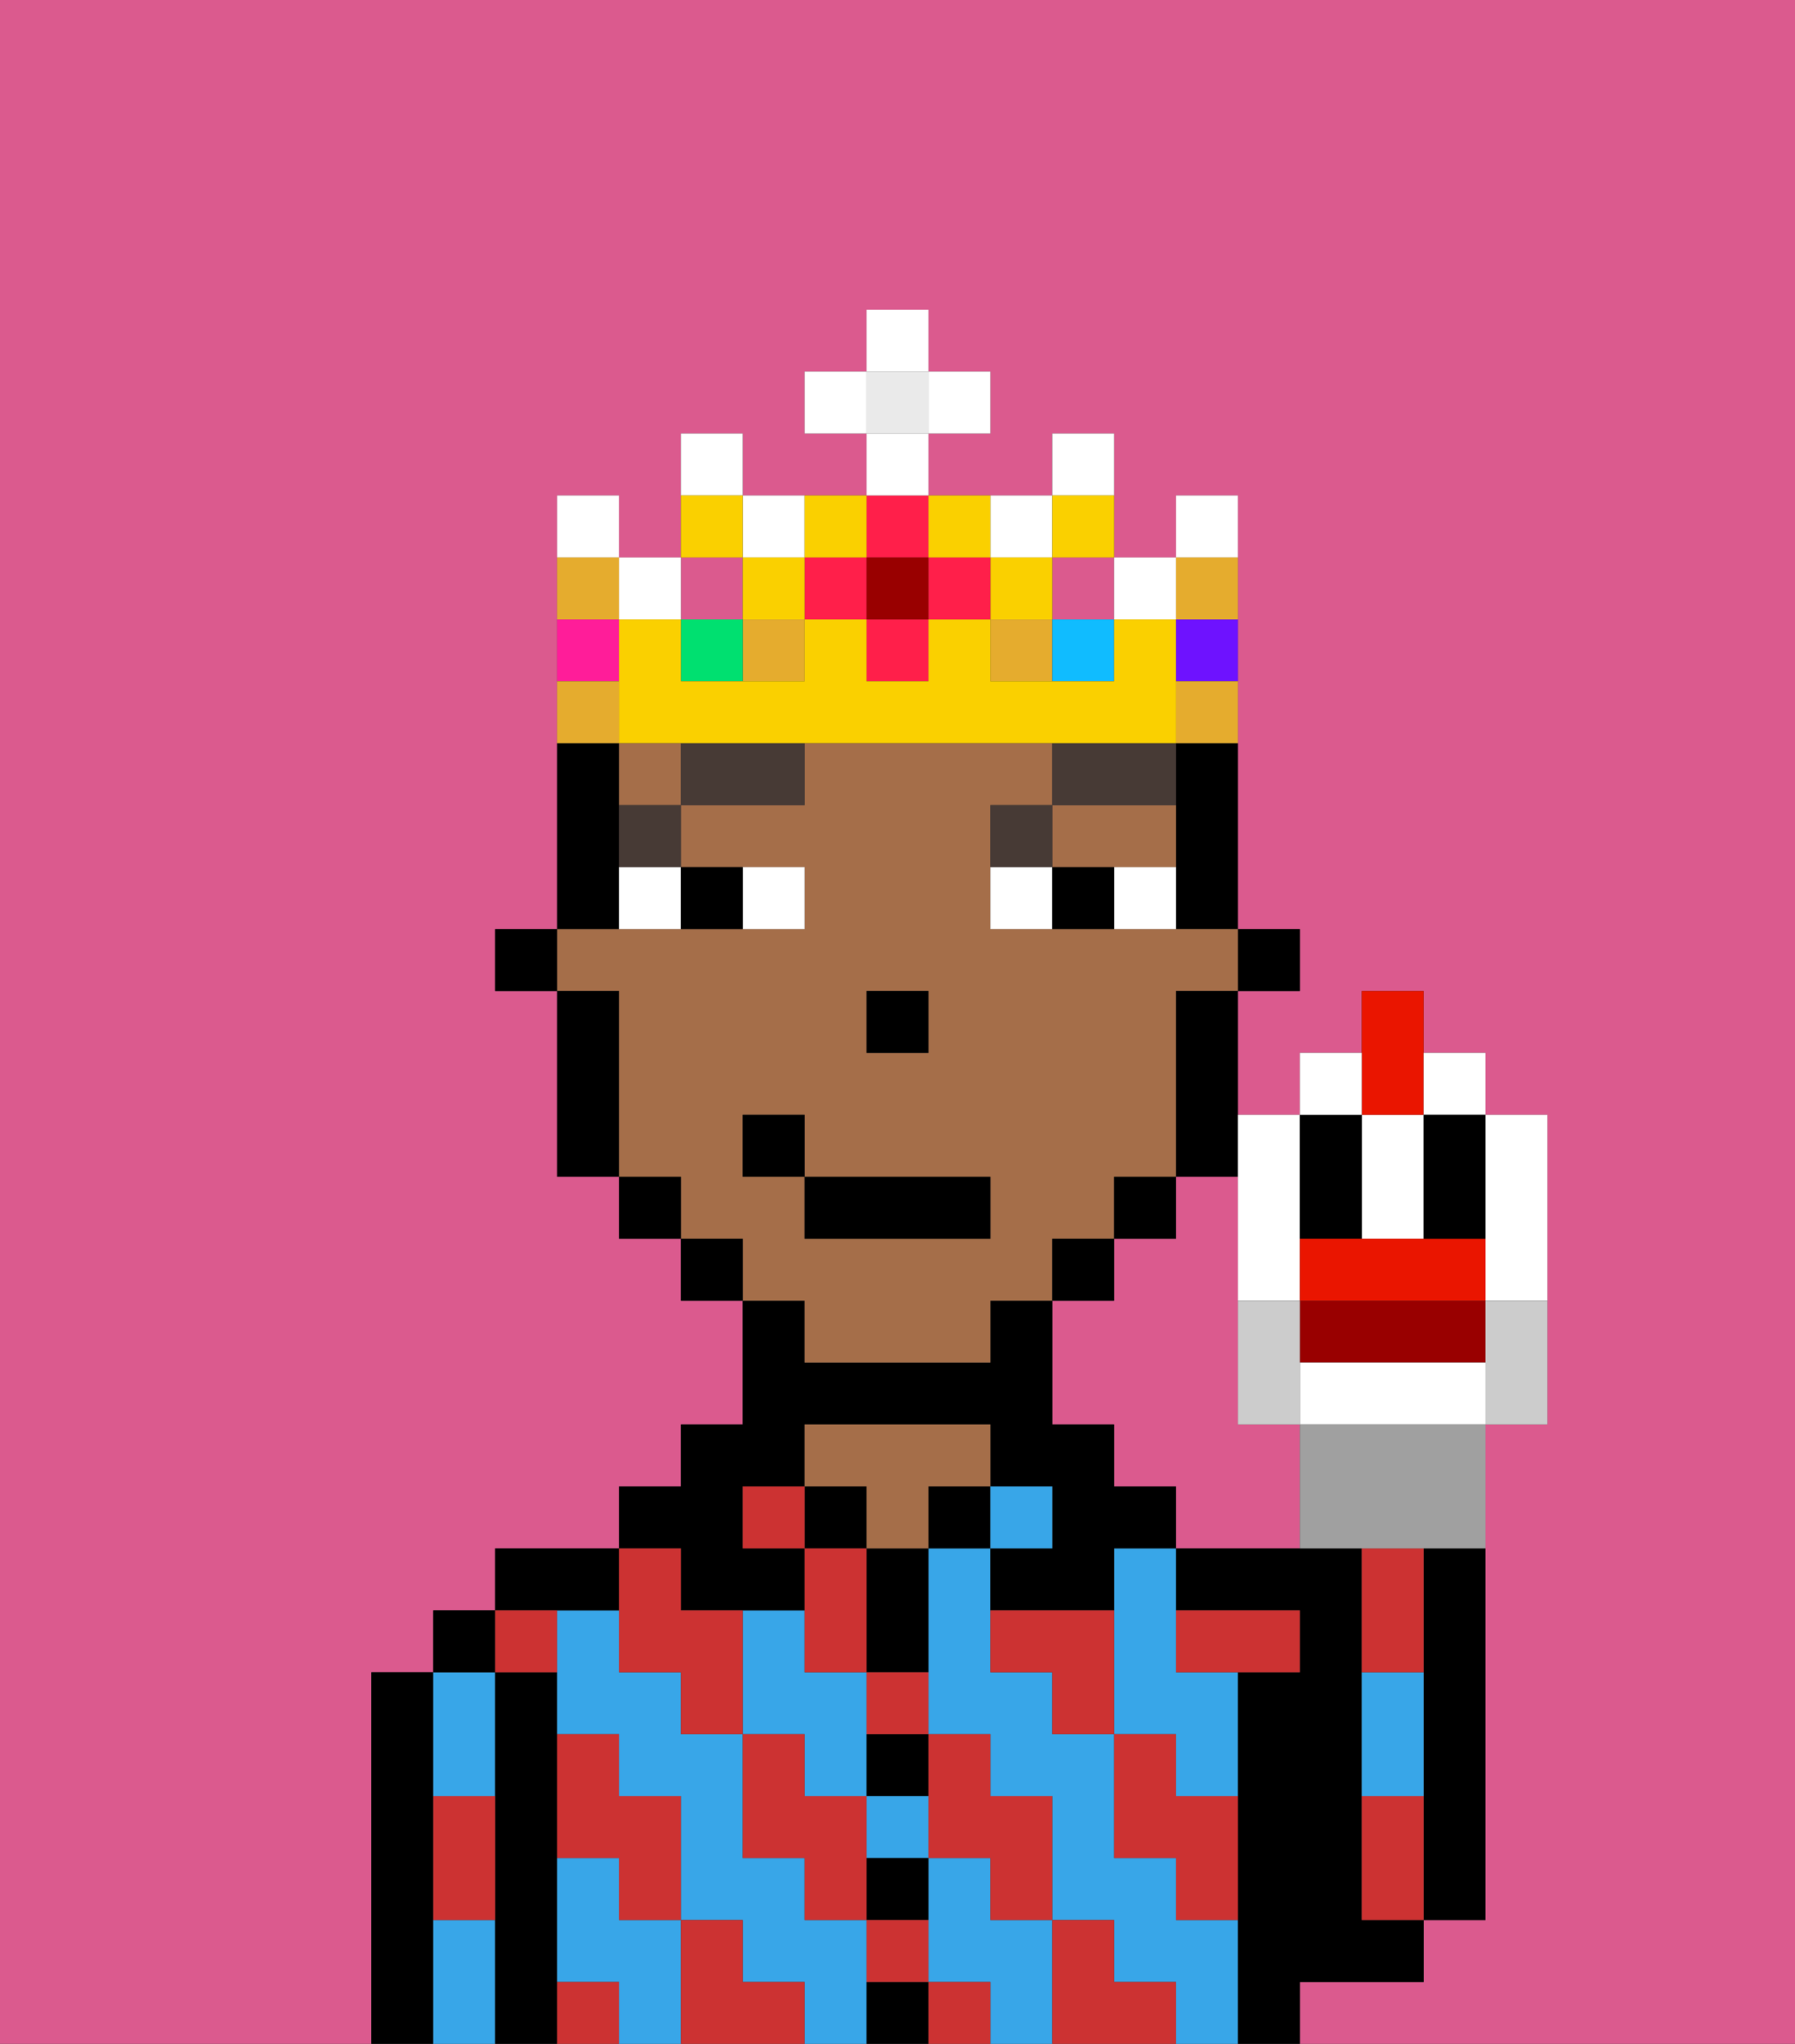 <svg xmlns="http://www.w3.org/2000/svg" viewBox="0 0 29 33"><rect x="0" y="0" width="29" height="33" fill="#333333" stroke="none"/><defs><style>polygon,rect,path{shape-rendering:crispedges;}.ya121-1{fill:#db5a8e;}.ya121-2{fill:#000000;}.ya121-3{fill:#38a6e8;}.ya121-4{fill:#a56e49;}.ya121-5{fill:#cc3232;}.ya121-6{fill:#ffffff;}.ya121-7{fill:#473a35;}.ya121-8{fill:#e5ac2e;}.ya121-9{fill:#ff1f4a;}.ya121-10{fill:#fad000;}.ya121-11{fill:#00e070;}.ya121-12{fill:#ff1d99;}.ya121-13{fill:#10bcff;}.ya121-14{fill:#6e12ff;}.ya121-15{fill:#900;}.ya121-16{fill:#eaeaea;}.ya121-17{fill:#ea1500;}.ya121-18{fill:#a0a0a0;}.ya121-19{fill:#ccc;}</style></defs><path class="ya121-1" d="M20,23V19H19v1H18v1H17v2h1v1h1v1h2V23Z"/><path class="ya121-1" d="M0,33H6V27H7V26H8V25h2V24h1V23h1V21H11V20H10V19H9V16H8V15H9V8h1V9h1V7h1V8h2V7H13V6h1V5h1V6h1V7H15V8h2V7h1V9h1V8h1v7h1v1H20v2h1V17h1V16h1v1h1v1h1v5H24v8H23v1H21v1h8V0H0Z"/><path class="ya121-2" d="M23,26v5h1V25H23Z"/><path class="ya121-2" d="M7,30V27H6v6H7V30Z"/><path class="ya121-3" d="M7,31v2H8V31Z"/><path class="ya121-3" d="M8,29V27H7v2Z"/><rect class="ya121-2" x="7" y="26" width="1" height="1"/><path class="ya121-2" d="M9,31V27H8v6H9V31Z"/><path class="ya121-3" d="M19,31V30H18V28H17V27H16V25H15v3h1v1h1v2h1v1h1v1h1V31Z"/><path class="ya121-3" d="M18,26v2h1v1h1V27H19V25H18Z"/><path class="ya121-3" d="M16,31V30H15v2h1v1h1V31Z"/><path class="ya121-3" d="M13,29h1V27H13V26H12v2h1Z"/><rect class="ya121-3" x="14" y="29" width="1" height="1"/><path class="ya121-3" d="M10,31V30H9v2h1v1h1V31Z"/><path class="ya121-3" d="M14,31H13V30H12V28H11V27H10V26H9v2h1v1h1v2h1v1h1v1h1V31Z"/><path class="ya121-2" d="M10,26V25H8v1h2Z"/><path class="ya121-2" d="M11,26h2V25H12V24h1V23h3v1h1v1H16v1h2V25h1V24H18V23H17V21H16v1H13V21H12v2H11v1H10v1h1Z"/><rect class="ya121-2" x="13" y="24" width="1" height="1"/><path class="ya121-2" d="M14,32v1h1V32Z"/><path class="ya121-2" d="M14,31h1V30H14Z"/><path class="ya121-2" d="M14,29h1V28H14Z"/><path class="ya121-2" d="M14,26v1h1V25H14Z"/><rect class="ya121-2" x="15" y="24" width="1" height="1"/><path class="ya121-4" d="M16,24V23H13v1h1v1h1V24Z"/><rect class="ya121-3" x="16" y="24" width="1" height="1"/><path class="ya121-2" d="M22,32h1V31H22V25H19v1h2v1H20v6h1V32Z"/><path class="ya121-3" d="M23,28V27H22v2h1Z"/><path class="ya121-5" d="M19,28H18v2h1v1h1V29H19Z"/><path class="ya121-5" d="M16,26v1h1v1h1V26Z"/><path class="ya121-5" d="M22,29v2h1V29Z"/><path class="ya121-5" d="M20,27h1V26H19v1Z"/><path class="ya121-5" d="M23,26V25H22v2h1Z"/><path class="ya121-5" d="M18,32V31H17v2h2V32Z"/><path class="ya121-5" d="M15,30h1v1h1V29H16V28H15v2Z"/><path class="ya121-5" d="M14,28h1V27H14Z"/><polygon class="ya121-5" points="14 27 14 26 14 25 13 25 13 26 13 27 14 27"/><rect class="ya121-5" x="15" y="32" width="1" height="1"/><path class="ya121-5" d="M14,32h1V31H14Z"/><path class="ya121-5" d="M14,29H13V28H12v2h1v1h1V29Z"/><rect class="ya121-5" x="12" y="24" width="1" height="1"/><path class="ya121-5" d="M10,27h1v1h1V26H11V25H10v2Z"/><path class="ya121-5" d="M12,32V31H11v2h2V32Z"/><path class="ya121-5" d="M10,30v1h1V29H10V28H9v2Z"/><path class="ya121-5" d="M9,32v1h1V32Z"/><path class="ya121-5" d="M9,27V26H8v1Z"/><path class="ya121-5" d="M7,30v1H8V29H7Z"/><rect class="ya121-2" x="20" y="15" width="1" height="1"/><path class="ya121-2" d="M19,13v2h1V12H19Z"/><path class="ya121-4" d="M13,22h3V21h1V20h1V19h1V16h1V15H16V13h1V12H13v1H11v1h2v1H9v1h1v3h1v1h1v1h1Zm1-6h1v1H14Zm-2,3V18h1v1h3v1H13V19Z"/><path class="ya121-4" d="M18,14h1V13H17v1Z"/><rect class="ya121-4" x="10" y="12" width="1" height="1"/><path class="ya121-2" d="M19,17v2h1V16H19Z"/><rect class="ya121-2" x="18" y="19" width="1" height="1"/><rect class="ya121-2" x="17" y="20" width="1" height="1"/><rect class="ya121-2" x="11" y="20" width="1" height="1"/><rect class="ya121-2" x="10" y="19" width="1" height="1"/><path class="ya121-2" d="M10,14V12H9v3h1Z"/><path class="ya121-2" d="M10,16H9v3h1V16Z"/><rect class="ya121-2" x="8" y="15" width="1" height="1"/><rect class="ya121-2" x="14" y="16" width="1" height="1"/><path class="ya121-6" d="M13,15V14H12v1Z"/><path class="ya121-6" d="M10,15h1V14H10Z"/><path class="ya121-6" d="M18,14v1h1V14Z"/><path class="ya121-6" d="M16,14v1h1V14Z"/><path class="ya121-2" d="M12,15V14H11v1Z"/><path class="ya121-2" d="M17,14v1h1V14Z"/><path class="ya121-7" d="M10,14h1V13H10Z"/><path class="ya121-7" d="M11,13h2V12H11Z"/><path class="ya121-7" d="M17,13H16v1h1Z"/><path class="ya121-7" d="M19,12H17v1h2Z"/><rect class="ya121-2" x="13" y="19" width="3" height="1"/><rect class="ya121-2" x="12" y="18" width="1" height="1"/><rect class="ya121-1" x="17" y="9" width="1" height="1"/><rect class="ya121-8" x="12" y="10" width="1" height="1"/><rect class="ya121-8" x="16" y="10" width="1" height="1"/><rect class="ya121-1" x="11" y="9" width="1" height="1"/><rect class="ya121-9" x="14" y="10" width="1" height="1"/><rect class="ya121-9" x="13" y="9" width="1" height="1"/><path class="ya121-6" d="M12,7H11V8h1Z"/><path class="ya121-6" d="M13,9V8H12V9Z"/><path class="ya121-6" d="M17,9V8H16V9Z"/><rect class="ya121-6" x="18" y="9" width="1" height="1"/><rect class="ya121-6" x="10" y="9" width="1" height="1"/><path class="ya121-6" d="M10,8H9V9h1Z"/><path class="ya121-6" d="M18,7H17V8h1Z"/><rect class="ya121-10" x="16" y="9" width="1" height="1"/><rect class="ya121-10" x="12" y="9" width="1" height="1"/><rect class="ya121-11" x="11" y="10" width="1" height="1"/><path class="ya121-10" d="M12,8H11V9h1Z"/><path class="ya121-10" d="M18,9V8H17V9Z"/><path class="ya121-12" d="M10,10H9v1h1Z"/><rect class="ya121-13" x="17" y="10" width="1" height="1"/><path class="ya121-10" d="M19,11V10H18v1H16V10H15v1H14V10H13v1H11V10H10v2h9Z"/><path class="ya121-14" d="M19,11h1V10H19Z"/><path class="ya121-6" d="M20,8H19V9h1Z"/><rect class="ya121-9" x="15" y="9" width="1" height="1"/><rect class="ya121-9" x="14" y="8" width="1" height="1"/><rect class="ya121-15" x="14" y="9" width="1" height="1"/><path class="ya121-10" d="M14,9V8H13V9Z"/><path class="ya121-10" d="M16,9V8H15V9Z"/><rect class="ya121-16" x="14" y="6" width="1" height="1"/><rect class="ya121-6" x="14" y="7" width="1" height="1"/><rect class="ya121-6" x="13" y="6" width="1" height="1"/><rect class="ya121-6" x="15" y="6" width="1" height="1"/><rect class="ya121-6" x="14" y="5" width="1" height="1"/><path class="ya121-8" d="M10,11H9v1h1Z"/><path class="ya121-8" d="M19,12h1V11H19Z"/><path class="ya121-8" d="M20,10V9H19v1Z"/><path class="ya121-8" d="M10,9H9v1h1Z"/><path class="ya121-6" d="M20,20v1h1V18H20v2Z"/><path class="ya121-6" d="M23,19V18H22v2h1Z"/><path class="ya121-6" d="M24,21h1V18H24v3Z"/><path class="ya121-2" d="M22,20V18H21v2Z"/><path class="ya121-15" d="M24,22V21H21v1Z"/><path class="ya121-17" d="M24,21V20H21v1h3Z"/><path class="ya121-6" d="M21,22v1h3V22Z"/><path class="ya121-18" d="M21,23v2h3V23H21Z"/><path class="ya121-17" d="M23,18V16H22v2Z"/><path class="ya121-6" d="M24,18V17H23v1Z"/><path class="ya121-6" d="M22,17H21v1h1Z"/><path class="ya121-2" d="M23,19v1h1V18H23Z"/><path class="ya121-19" d="M24,21.222V23h1V21H24Z"/><path class="ya121-19" d="M21,23V21H20v2Z"/></svg>